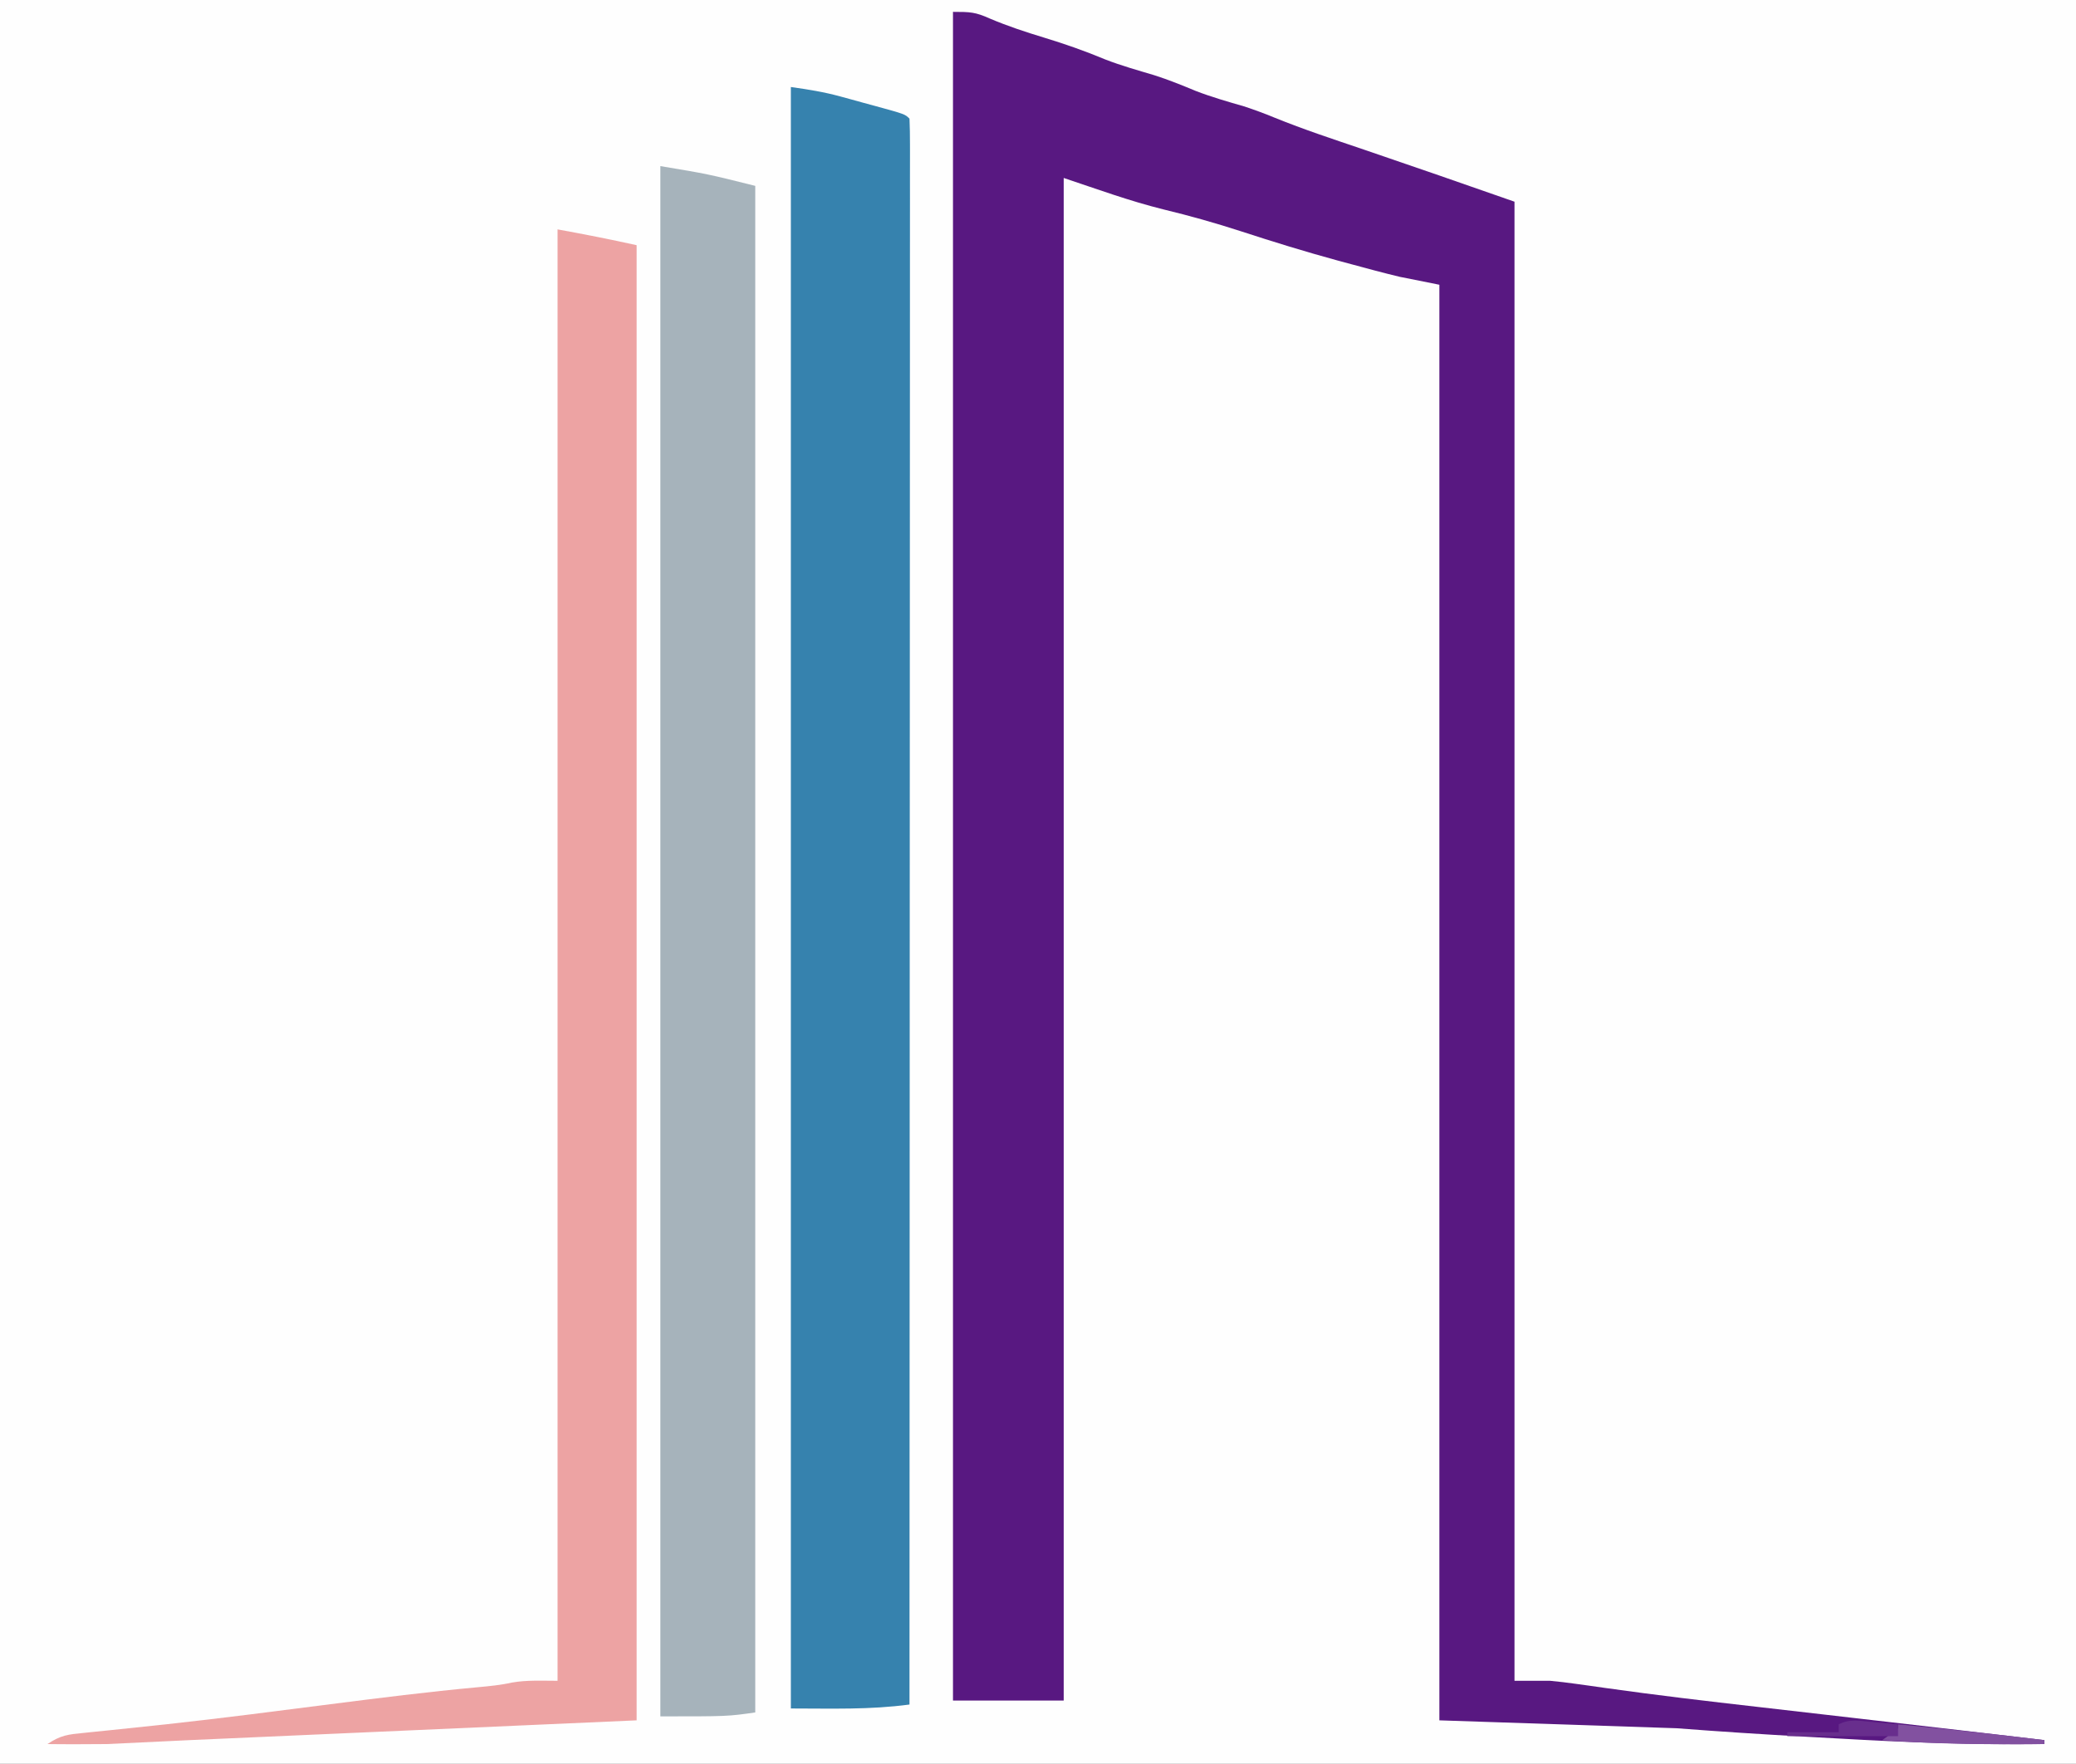 <?xml version="1.0" encoding="UTF-8"?>
<svg version="1.1" xmlns="http://www.w3.org/2000/svg" width="525" height="446">
<rect width="100%" height="100%" fill="#333333" stroke="none"/>
<path d="M0 0 C173.25 0 346.5 0 525 0 C525 147.18 525 294.36 525 446 C351.75 446 178.5 446 0 446 C0 298.82 0 151.64 0 0 Z " fill="#FEFEFE" transform="translate(0,0)"/>
<path d="M0 0 C4.367 0 5.657 0.045 9.312 1.688 C13.808 3.589 18.335 5.088 23 6.5 C28.293 8.11 33.404 9.898 38.512 12.035 C42.546 13.6 46.7 14.761 50.844 16 C54.458 17.145 57.909 18.546 61.406 20 C65.376 21.531 69.445 22.696 73.531 23.875 C76.215 24.745 78.749 25.692 81.352 26.762 C88.744 29.764 96.322 32.251 103.875 34.812 C116.607 39.142 129.306 43.557 142 48 C142 171.42 142 294.84 142 422 C144.97 422 147.94 422 151 422 C153.181 422.207 155.358 422.461 157.527 422.77 C159.338 423.02 159.338 423.02 161.186 423.275 C162.424 423.453 163.662 423.63 164.938 423.812 C177.789 425.628 190.665 427.145 203.561 428.609 C209.147 429.244 214.732 429.89 220.316 430.535 C222.524 430.79 224.732 431.044 226.939 431.299 C228.03 431.425 229.121 431.55 230.244 431.68 C232.473 431.937 234.701 432.194 236.929 432.45 C249.954 433.952 262.979 435.459 276 437 C276 437.33 276 437.66 276 438 C258.385 438.23 240.896 437.573 223.312 436.562 C220.834 436.426 218.356 436.29 215.877 436.154 C204.906 435.547 193.958 434.843 183 434 C163.2 433.34 143.4 432.68 123 432 C123 312.21 123 192.42 123 69 C119.7 68.34 116.4 67.68 113 67 C108.895 66.019 104.824 64.916 100.75 63.812 C99.617 63.507 98.484 63.202 97.316 62.887 C89.084 60.639 80.958 58.138 72.848 55.488 C66.363 53.384 59.846 51.543 53.217 49.949 C44.595 47.81 36.525 44.842 28 42 C28 169.05 28 296.1 28 427 C18.76 427 9.52 427 0 427 C0 286.09 0 145.18 0 0 Z " fill="#581881" transform="translate(241,3)"/>
<path d="M0 0 C4.413 0.63 8.243 1.224 12.461 2.375 C13.426 2.638 14.392 2.901 15.387 3.172 C16.866 3.582 16.866 3.582 18.375 4 C19.384 4.273 20.394 4.547 21.434 4.828 C28.87 6.87 28.87 6.87 30 8 C30.098 10.127 30.124 12.257 30.123 14.386 C30.124 15.064 30.125 15.742 30.127 16.441 C30.129 18.742 30.125 21.043 30.12 23.344 C30.121 24.999 30.122 26.654 30.123 28.308 C30.125 32.878 30.121 37.448 30.116 42.018 C30.112 46.937 30.113 51.857 30.114 56.777 C30.114 65.307 30.111 73.838 30.106 82.369 C30.098 94.704 30.095 107.038 30.094 119.373 C30.092 139.382 30.085 159.392 30.075 179.401 C30.066 198.844 30.059 218.287 30.055 237.729 C30.055 239.526 30.055 239.526 30.054 241.358 C30.053 247.365 30.052 253.373 30.05 259.38 C30.04 309.253 30.022 359.127 30 409 C19.837 410.355 10.525 410 0 410 C0 274.7 0 139.4 0 0 Z " fill="#3682AE" transform="translate(200,22)"/>
<path d="M0 0 C12 2 12 2 24 5 C24 132.38 24 259.76 24 391 C17 392 17 392 0 392 C0 262.64 0 133.28 0 0 Z " fill="#A6B3BB" transform="translate(167,42)"/>
<path d="M0 0 C6.689 1.216 13.363 2.525 20 4 C20 127.09 20 250.18 20 377 C-17.29 378.65 -54.58 380.3 -93 382 C-99.93 382.33 -106.86 382.66 -114 383 C-119.007 383.036 -123.996 383.069 -129 383 C-125.599 380.732 -123.828 380.575 -119.801 380.176 C-119.158 380.109 -118.516 380.042 -117.854 379.973 C-116.432 379.825 -115.01 379.681 -113.588 379.539 C-109.573 379.139 -105.562 378.709 -101.551 378.277 C-100.663 378.182 -99.776 378.087 -98.861 377.989 C-85.017 376.483 -71.206 374.678 -57.392 372.914 C-45 371.333 -32.618 369.768 -20.176 368.627 C-17.253 368.355 -14.392 368.087 -11.523 367.447 C-7.738 366.777 -3.844 367 0 367 C0 245.89 0 124.78 0 0 Z " fill="#EDA3A3" transform="translate(141,58)"/>
<path d="M0 0 C12.351 1.201 24.682 2.5 37 4 C37 4.33 37 4.66 37 5 C23.292 5.113 9.674 5.04 -4 4 C-3.34 3.526 -2.68 3.051 -2 2.562 C-1.34 2.047 -0.68 1.531 0 1 C0 0.67 0 0.34 0 0 Z " fill="#8251A0" transform="translate(480,436)"/>
<path d="M0 0 C1.189 0.102 2.377 0.204 3.602 0.309 C4.517 0.392 5.432 0.476 6.375 0.562 C6.375 1.552 6.375 2.542 6.375 3.562 C-2.865 3.562 -12.105 3.562 -21.625 3.562 C-21.625 3.232 -21.625 2.902 -21.625 2.562 C-17.335 2.562 -13.045 2.562 -8.625 2.562 C-8.625 1.903 -8.625 1.242 -8.625 0.562 C-5.681 -0.909 -3.251 -0.287 0 0 Z " fill="#682E8D" transform="translate(473.625,435.438)"/>
</svg>
